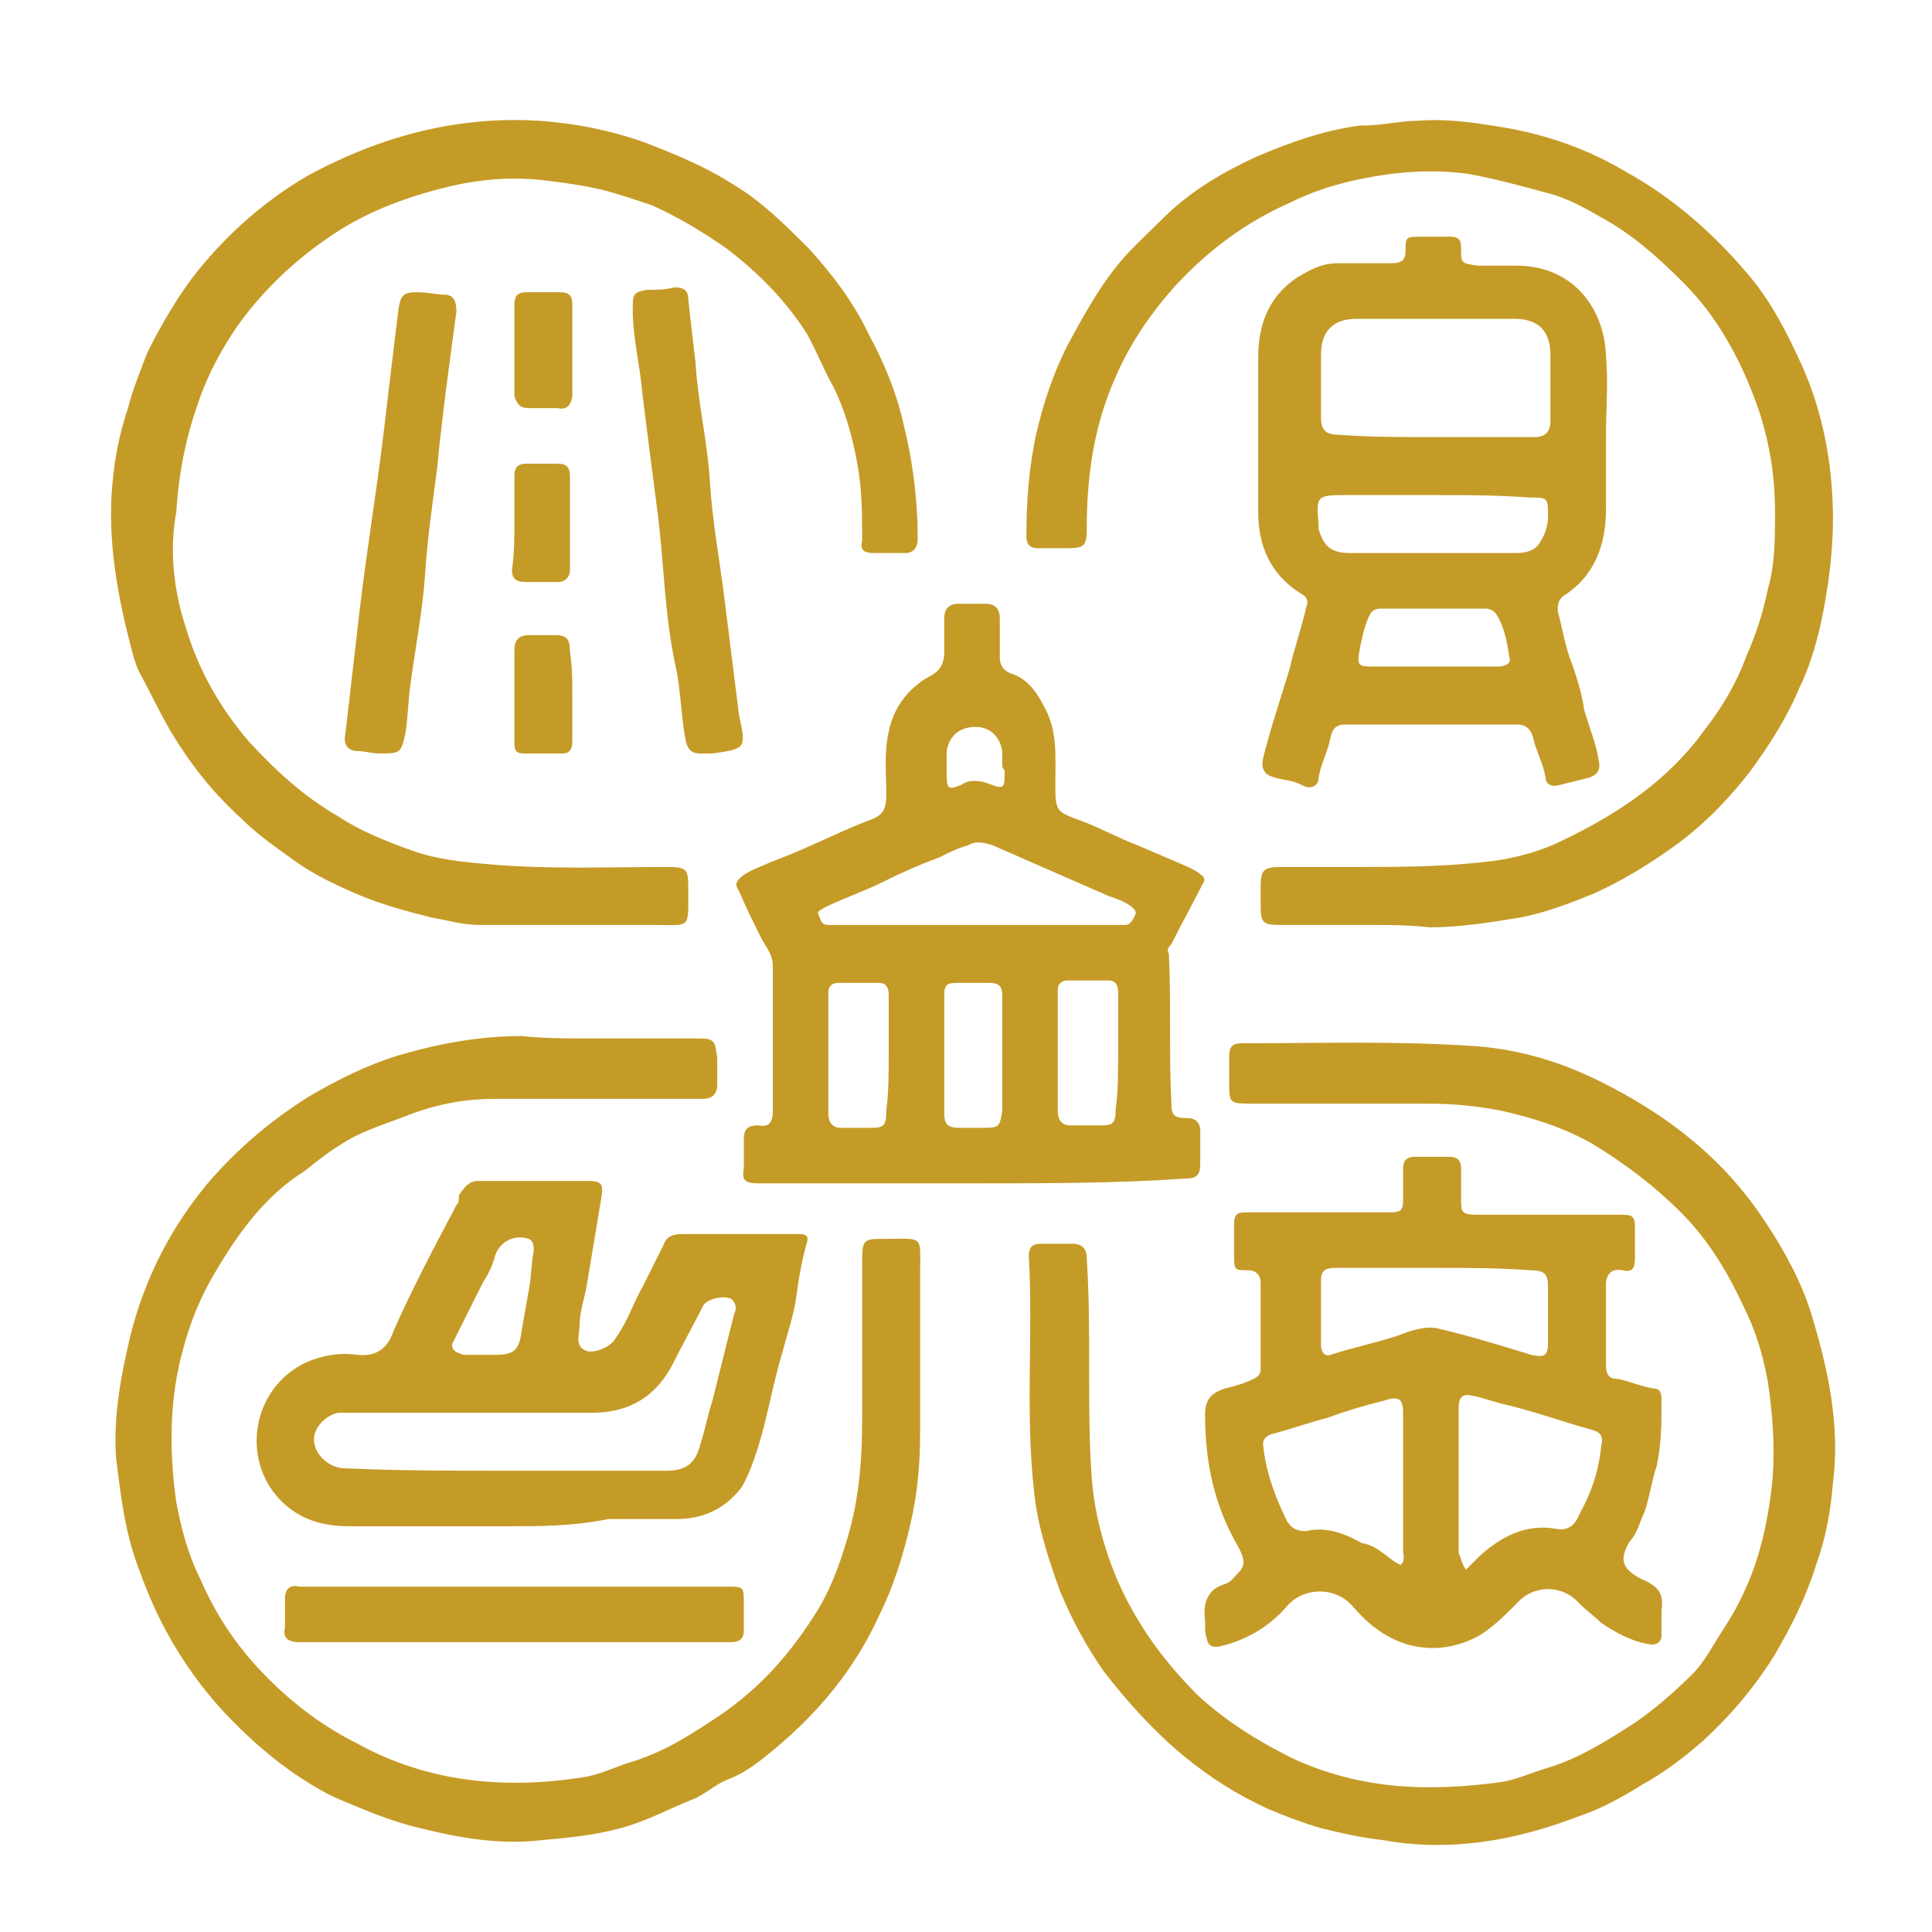 <?xml version="1.0" encoding="utf-8"?>
<!-- Generator: Adobe Illustrator 26.3.1, SVG Export Plug-In . SVG Version: 6.00 Build 0)  -->
<svg version="1.1" id="Layer_1" xmlns="http://www.w3.org/2000/svg" xmlns:xlink="http://www.w3.org/1999/xlink" x="0px" y="0px"
	 viewBox="0 0 80 80" style="enable-background:new 0 0 80 80;" xml:space="preserve">
<style type="text/css">
	.st0{fill:#C59B27;}
</style>
<g>
	<g>
		<path class="st0" d="M40.3,49c-3,0-5.9,0-8.9,0c-0.5,0-0.7-0.1-0.6-0.6c0-0.4,0-0.8,0-1.2c0-0.4,0.1-0.6,0.6-0.6
			c0.5,0.1,0.6-0.2,0.6-0.6c0-2,0-4,0-6c0-0.5-0.3-0.8-0.5-1.2c-0.3-0.6-0.6-1.2-0.9-1.9c-0.2-0.3-0.1-0.4,0.1-0.6
			c0.4-0.3,0.8-0.4,1.2-0.6c1.4-0.5,2.7-1.2,4-1.7c0.6-0.2,0.8-0.4,0.8-1.1c0-0.9-0.1-1.7,0.1-2.6c0.2-1,0.8-1.8,1.7-2.3
			c0.4-0.2,0.6-0.5,0.6-1c0-0.5,0-0.9,0-1.4c0-0.4,0.2-0.6,0.6-0.6c0.4,0,0.8,0,1.1,0c0.4,0,0.6,0.2,0.6,0.6c0,0.5,0,1.1,0,1.6
			c0,0.4,0.2,0.6,0.5,0.7c0.6,0.2,1,0.7,1.3,1.3c0.6,1,0.5,2.1,0.5,3.2c0,1.2,0,1.2,1.1,1.6c0.8,0.3,1.5,0.7,2.3,1
			c0.7,0.3,1.4,0.6,2.1,0.9c0.2,0.1,0.4,0.2,0.5,0.3c0.2,0.1,0.2,0.3,0.1,0.4c-0.4,0.8-0.9,1.7-1.3,2.5c-0.1,0.1-0.2,0.2-0.1,0.4
			c0.1,2,0,4.1,0.1,6.1c0,0.6,0.1,0.7,0.7,0.7c0.3,0,0.5,0.2,0.5,0.5c0,0.5,0,0.9,0,1.4c0,0.4-0.1,0.6-0.6,0.6
			C46.3,49,43.3,49,40.3,49z M40.4,38.3c1.9,0,3.8,0,5.7,0c0.2,0,0.3,0,0.5,0c0.2,0,0.3-0.2,0.4-0.4c0.1-0.2-0.1-0.3-0.2-0.4
			c-0.3-0.2-0.6-0.3-0.9-0.4c-1.6-0.7-3.2-1.4-4.8-2.1c-0.3-0.1-0.7-0.2-1,0c-0.4,0.1-0.8,0.3-1.2,0.5c-0.8,0.3-1.5,0.6-2.3,1
			c-0.8,0.4-1.7,0.7-2.5,1.1c-0.1,0.1-0.3,0.1-0.2,0.3c0.1,0.2,0.1,0.4,0.4,0.4c0.2,0,0.3,0,0.5,0C36.5,38.3,38.4,38.3,40.4,38.3z
			 M36.8,43.6c0-0.8,0-1.6,0-2.4c0-0.3-0.1-0.5-0.4-0.5c-0.6,0-1.1,0-1.7,0c-0.2,0-0.4,0.1-0.4,0.4c0,1.7,0,3.3,0,5
			c0,0.4,0.2,0.6,0.5,0.6c0.4,0,0.9,0,1.3,0c0.5,0,0.6-0.1,0.6-0.7C36.8,45.2,36.8,44.4,36.8,43.6z M46.3,43.6c0-0.8,0-1.6,0-2.5
			c0-0.3-0.1-0.5-0.4-0.5c-0.6,0-1.1,0-1.7,0c-0.2,0-0.4,0.1-0.4,0.4c0,1.7,0,3.3,0,5c0,0.4,0.2,0.6,0.5,0.6c0.4,0,0.9,0,1.3,0
			c0.5,0,0.6-0.1,0.6-0.7C46.3,45.2,46.3,44.4,46.3,43.6z M41.5,43.6c0-0.8,0-1.6,0-2.4c0-0.3-0.1-0.5-0.5-0.5c-0.5,0-1,0-1.4,0
			c-0.4,0-0.5,0.1-0.5,0.5c0,1,0,2,0,3c0,0.6,0,1.3,0,1.9c0,0.4,0.1,0.6,0.6,0.6c0.4,0,0.7,0,1.1,0c0.6,0,0.6-0.1,0.7-0.7
			C41.5,45.2,41.5,44.4,41.5,43.6z M41.5,31.7C41.5,31.7,41.5,31.7,41.5,31.7c0-0.2,0-0.4,0-0.6c-0.1-0.6-0.5-1-1.1-1
			c-0.7,0-1.1,0.4-1.2,1c0,0.3,0,0.7,0,1c0,0.6,0.1,0.6,0.6,0.4c0.3-0.2,0.6-0.2,1-0.1c0.8,0.3,0.8,0.3,0.8-0.5
			C41.5,31.8,41.5,31.7,41.5,31.7z"/>
		<path class="st0" d="M45.1,56.8c0,1.4,0,2.9,0.1,4.3c0.1,1.5,0.5,3,1.1,4.4c0.8,1.8,1.9,3.3,3.3,4.7c1.2,1.1,2.5,1.9,3.9,2.6
			c2.8,1.3,5.6,1.4,8.6,1c0.7-0.1,1.3-0.4,2-0.6c1.3-0.4,2.4-1.1,3.5-1.8c0.9-0.6,1.8-1.4,2.5-2.1c0.5-0.5,0.9-1.3,1.3-1.9
			c0.6-0.9,1.1-2,1.4-3c0.3-1,0.5-2.1,0.6-3.2c0.1-1.3,0-2.7-0.2-4c-0.2-1.1-0.5-2.1-1-3.1c-0.7-1.5-1.5-2.8-2.6-3.9
			c-1.1-1.1-2.3-2-3.6-2.8c-1.2-0.7-2.5-1.1-3.8-1.4c-1-0.2-2-0.3-3.1-0.3c-2.5,0-4.9,0-7.4,0c-0.8,0-0.8-0.1-0.8-0.8
			c0-0.4,0-0.8,0-1.2c0-0.3,0.1-0.5,0.5-0.5c3.1,0,6.2-0.1,9.4,0.1c1.9,0.1,3.7,0.6,5.5,1.5c2.8,1.4,5.1,3.2,6.8,5.8
			c0.8,1.2,1.5,2.5,1.9,3.8c0.7,2.3,1.2,4.6,0.9,7c-0.1,1.2-0.3,2.3-0.7,3.4c-0.4,1.3-1,2.5-1.7,3.7c-0.8,1.3-1.8,2.5-3,3.6
			c-0.8,0.7-1.6,1.3-2.5,1.8c-0.8,0.5-1.7,1-2.6,1.3c-2.6,1-5.3,1.5-8.1,1c-0.9-0.1-1.8-0.3-2.6-0.5c-0.7-0.2-1.5-0.5-2.2-0.8
			c-1.3-0.6-2.4-1.3-3.5-2.2c-1.2-1-2.3-2.2-3.3-3.5c-0.7-1-1.3-2.1-1.8-3.3c-0.4-1.1-0.8-2.3-1-3.5c-0.5-3.5-0.1-7-0.3-10.4
			c0-0.4,0.2-0.5,0.5-0.5c0.4,0,0.9,0,1.3,0c0.4,0,0.6,0.2,0.6,0.6C45.1,53.6,45.1,55.2,45.1,56.8z"/>
		<path class="st0" d="M24.5,43c1.5,0,2.9,0,4.4,0c0.7,0,0.7,0.1,0.8,0.8c0,0.4,0,0.7,0,1.1c0,0.4-0.2,0.6-0.6,0.6
			c-0.4,0-0.8,0-1.1,0c-2.5,0-5,0-7.5,0c-1.2,0-2.3,0.2-3.4,0.6c-1,0.4-2.1,0.7-3,1.3c-0.5,0.3-1,0.7-1.5,1.1
			C11,49.5,9.9,51,8.9,52.7c-0.6,1-1,2-1.3,3.1C7,57.9,7,60.1,7.3,62.2c0.2,1.1,0.5,2.2,1,3.2c0.7,1.6,1.6,2.9,2.8,4.1
			c1.1,1.1,2.3,2,3.7,2.7c2.9,1.6,6.1,1.9,9.3,1.4c0.7-0.1,1.3-0.4,1.9-0.6c1.4-0.4,2.5-1.1,3.7-1.9c1.8-1.2,3.1-2.7,4.2-4.5
			c0.6-1,1-2.2,1.3-3.3c0.4-1.5,0.5-3,0.5-4.6c0-2,0-4.1,0-6.1c0-0.1,0-0.3,0-0.4c0-0.9,0.1-0.9,0.9-0.9c1.7,0,1.5-0.2,1.5,1.5
			c0,2.2,0,4.3,0,6.5c0,1.3-0.1,2.5-0.4,3.8c-0.3,1.3-0.7,2.6-1.3,3.8c-1,2.2-2.5,4-4.3,5.5c-0.6,0.5-1.2,1-2,1.3
			c-0.5,0.2-0.9,0.6-1.4,0.8c-1,0.4-1.9,0.9-3,1.2c-1.1,0.3-2.2,0.4-3.3,0.5c-1.7,0.2-3.4-0.1-5-0.5c-1.3-0.3-2.4-0.8-3.6-1.3
			c-1.2-0.6-2.3-1.4-3.3-2.3c-1.1-1-2-2-2.8-3.2c-0.8-1.2-1.4-2.4-1.9-3.8c-0.6-1.5-0.8-3.1-1-4.8c-0.1-1.7,0.2-3.3,0.6-5
			c0.6-2.4,1.7-4.5,3.2-6.3c1.2-1.4,2.6-2.6,4.2-3.6c1.2-0.7,2.4-1.3,3.7-1.7c1.7-0.5,3.4-0.8,5.1-0.8C22.5,43,23.5,43,24.5,43z"/>
		<path class="st0" d="M54.6,50.2c1,0,2,0,3,0c0.4,0,0.5-0.1,0.5-0.5c0-0.4,0-0.9,0-1.3c0-0.3,0.1-0.5,0.5-0.5c0.5,0,1,0,1.4,0
			c0.3,0,0.5,0.1,0.5,0.5c0,0.4,0,0.8,0,1.2c0,0.6,0,0.7,0.7,0.7c1.1,0,2.2,0,3.3,0c0.9,0,1.8,0,2.7,0c0.4,0,0.5,0.1,0.5,0.5
			c0,0.4,0,0.9,0,1.3c0,0.4-0.1,0.6-0.5,0.5c-0.5-0.1-0.7,0.2-0.7,0.6c0,1.1,0,2.2,0,3.3c0,0.4,0.1,0.6,0.5,0.6
			c0.5,0.1,0.9,0.3,1.5,0.4c0.3,0,0.3,0.3,0.3,0.5c0,0.9,0,1.8-0.2,2.7c-0.2,0.6-0.3,1.3-0.5,1.9c-0.2,0.4-0.3,0.9-0.6,1.2
			c-0.5,0.8-0.3,1.2,0.5,1.6c0.7,0.3,0.9,0.6,0.8,1.3c0,0.3,0,0.7,0,1c0,0.3-0.2,0.4-0.4,0.4c-0.8-0.1-1.5-0.5-2.1-0.9
			c-0.3-0.3-0.6-0.5-0.9-0.8c-0.7-0.8-1.9-0.8-2.6,0c-0.5,0.5-0.9,0.9-1.5,1.3c-0.9,0.5-1.9,0.7-3,0.4c-1-0.3-1.7-0.9-2.3-1.6
			c-0.7-0.8-2-0.8-2.7,0c-0.7,0.8-1.5,1.3-2.5,1.6c-0.7,0.2-0.8,0.1-0.9-0.6c0-0.1,0-0.3,0-0.4c-0.1-0.7,0.1-1.3,0.8-1.5
			c0.3-0.1,0.4-0.3,0.6-0.5c0.3-0.3,0.2-0.6,0-1c-1-1.7-1.4-3.5-1.4-5.5c0-0.6,0.2-0.9,0.8-1.1c0.4-0.1,0.8-0.2,1.2-0.4
			c0.2-0.1,0.3-0.2,0.3-0.4c0-1.2,0-2.4,0-3.6c0-0.3-0.2-0.5-0.5-0.5c-0.6,0-0.6,0-0.6-0.7c0-0.4,0-0.8,0-1.2c0-0.4,0.1-0.5,0.5-0.5
			C52.5,50.2,53.6,50.2,54.6,50.2C54.6,50.2,54.6,50.2,54.6,50.2z M60.7,65c0.2-0.2,0.4-0.4,0.6-0.6c0.9-0.8,1.9-1.3,3.1-1.1
			c0.5,0.1,0.8-0.1,1-0.6c0.5-0.9,0.8-1.8,0.9-2.8c0.1-0.4,0-0.6-0.4-0.7c-1.1-0.3-2.2-0.7-3.4-1c-0.5-0.1-1-0.3-1.5-0.4
			c-0.4-0.1-0.6,0-0.6,0.5c0,2,0,4,0,6C60.5,64.5,60.5,64.7,60.7,65z M59.4,52.5c-1.4,0-2.7,0-4.1,0c-0.4,0-0.6,0.1-0.6,0.5
			c0,0.9,0,1.8,0,2.7c0,0.2,0.1,0.5,0.4,0.4c0.9-0.3,1.9-0.5,2.8-0.8c0.5-0.2,1.1-0.4,1.6-0.3c1.3,0.3,2.6,0.7,3.9,1.1
			c0.5,0.1,0.7,0.1,0.7-0.5c0-0.8,0-1.6,0-2.3c0-0.5-0.1-0.7-0.7-0.7C62.1,52.5,60.7,52.5,59.4,52.5z M58,64.8
			c0.2-0.2,0.1-0.4,0.1-0.6c0-1.9,0-3.8,0-5.7c0-0.6-0.2-0.7-0.8-0.5c-0.8,0.2-1.5,0.4-2.3,0.7c-0.8,0.2-1.6,0.5-2.4,0.7
			c-0.2,0.1-0.3,0.2-0.3,0.4c0.1,1.1,0.5,2.2,1,3.2c0.2,0.3,0.4,0.4,0.8,0.4c0.8-0.2,1.6,0.1,2.3,0.5C57.1,64,57.5,64.6,58,64.8z"/>
		<path class="st0" d="M23.8,38.3c-1.3,0-2.7,0-4,0c-0.6,0-1.3-0.2-1.9-0.3c-1.2-0.3-2.3-0.6-3.4-1.1c-0.9-0.4-1.7-0.8-2.5-1.4
			c-0.7-0.5-1.4-1-2-1.6c-1.1-1-2-2.1-2.8-3.4c-0.5-0.8-0.9-1.7-1.4-2.6c-0.2-0.4-0.3-0.8-0.4-1.2c-0.6-2.3-1-4.7-0.7-7.1
			c0.1-0.9,0.3-1.8,0.6-2.7c0.2-0.8,0.5-1.5,0.8-2.3c0.6-1.2,1.3-2.4,2.1-3.4c1.3-1.6,2.8-2.9,4.5-3.9C15.8,5.6,19,4.8,22.3,5
			c1.5,0.1,3,0.4,4.4,0.9c1.3,0.5,2.5,1,3.6,1.7c1.2,0.7,2.2,1.7,3.2,2.7c1,1.1,1.9,2.3,2.5,3.6c0.6,1.1,1.1,2.3,1.4,3.6
			c0.4,1.6,0.6,3.2,0.6,4.8c0,0.4-0.2,0.6-0.5,0.6c-0.4,0-0.9,0-1.3,0c-0.4,0-0.6-0.1-0.5-0.5c0-1.1,0-2.1-0.2-3.2
			c-0.2-1.1-0.5-2.2-1-3.2c-0.4-0.7-0.7-1.5-1.1-2.2c-0.9-1.4-2-2.5-3.3-3.5c-1-0.7-2-1.3-3.1-1.8c-0.6-0.2-1.2-0.4-1.9-0.6
			c-0.8-0.2-1.5-0.3-2.3-0.4c-1.4-0.2-2.8-0.1-4.1,0.2c-1.7,0.4-3.4,1-4.9,2c-1.5,1-2.8,2.2-3.9,3.7c-0.7,1-1.3,2.1-1.7,3.3
			c-0.5,1.4-0.8,2.9-0.9,4.5C7,22.8,7.2,24.5,7.7,26c0.5,1.7,1.4,3.3,2.6,4.7c1.1,1.2,2.3,2.3,3.7,3.1c0.9,0.6,1.9,1,3,1.4
			c1.1,0.4,2.2,0.5,3.4,0.6c2.4,0.2,4.8,0.1,7.2,0.1c0.9,0,0.9,0.1,0.9,1c0,1.6,0.1,1.4-1.4,1.4C26,38.3,24.9,38.3,23.8,38.3
			C23.8,38.3,23.8,38.3,23.8,38.3z"/>
		<path class="st0" d="M56.7,38.3c-1.2,0-2.4,0-3.7,0c-0.7,0-0.8-0.1-0.8-0.8c0-0.2,0-0.4,0-0.7c0-0.8,0.1-0.9,0.9-0.9
			c1,0,2,0,2.9,0c1.8,0,3.6,0,5.4-0.2c1.1-0.1,2.3-0.4,3.3-0.9c2.3-1.1,4.4-2.5,5.9-4.6c0.7-0.9,1.3-1.9,1.7-3
			c0.4-0.9,0.7-1.8,0.9-2.8c0.3-1,0.3-2.1,0.3-3.2c0-1.4-0.2-2.7-0.6-4c-0.7-2.1-1.7-4-3.2-5.5c-1-1-2.1-2-3.4-2.7
			c-0.7-0.4-1.4-0.8-2.2-1c-1.1-0.3-2.2-0.6-3.3-0.8c-1.5-0.2-2.9-0.1-4.4,0.2c-1,0.2-2,0.5-3,1c-1.8,0.8-3.3,1.9-4.7,3.4
			c-1,1.1-1.9,2.4-2.5,3.8c-0.9,2-1.2,4.1-1.2,6.3c0,0.7-0.1,0.8-0.8,0.8c-0.4,0-0.8,0-1.2,0c-0.3,0-0.5-0.1-0.5-0.5
			c0-1.4,0.1-2.8,0.4-4.2c0.3-1.3,0.7-2.5,1.3-3.7c0.6-1.1,1.2-2.2,1.9-3.1c0.6-0.8,1.4-1.5,2.1-2.2c1.1-1.1,2.5-1.9,3.8-2.5
			c1.4-0.6,2.8-1.1,4.3-1.3C57.3,5.2,58,5,58.7,5c1.3-0.1,2.5,0.1,3.7,0.3c1.7,0.3,3.4,0.9,4.9,1.8c2,1.1,3.7,2.6,5.2,4.4
			c0.9,1.1,1.5,2.3,2.1,3.6c0.9,2,1.3,4.2,1.3,6.4c0,1.4-0.2,2.9-0.5,4.3c-0.2,0.9-0.5,1.9-0.9,2.7c-0.5,1.2-1.2,2.3-2,3.4
			c-1,1.3-2.1,2.4-3.4,3.3c-1,0.7-2,1.3-3.1,1.8c-1,0.4-2,0.8-3.1,1c-1.2,0.2-2.5,0.4-3.7,0.4C58.3,38.3,57.5,38.3,56.7,38.3z"/>
		<path class="st0" d="M66.5,18.1c0,1,0,2,0,3c0,1.5-0.5,2.8-1.8,3.6c-0.2,0.2-0.2,0.4-0.2,0.6c0.2,0.7,0.3,1.5,0.6,2.2
			c0.2,0.6,0.4,1.2,0.5,1.9c0.2,0.7,0.5,1.4,0.6,2.1c0.1,0.4-0.1,0.6-0.4,0.7c-0.4,0.1-0.8,0.2-1.2,0.3c-0.3,0.1-0.6,0-0.6-0.3
			c-0.1-0.6-0.4-1.1-0.5-1.6c-0.1-0.4-0.3-0.6-0.7-0.6c-2.4,0-4.8,0-7.1,0c-0.3,0-0.5,0.1-0.6,0.5c-0.1,0.6-0.4,1.1-0.5,1.7
			c0,0.4-0.4,0.5-0.7,0.3c-0.4-0.2-0.8-0.2-1.1-0.3c-0.4-0.1-0.6-0.3-0.5-0.8c0.3-1.2,0.7-2.4,1.1-3.7c0.2-0.9,0.5-1.7,0.7-2.6
			c0.1-0.2,0-0.4-0.2-0.5c-1.3-0.8-1.8-2-1.8-3.4c0-2.1,0-4.2,0-6.4c0-1.3,0.4-2.5,1.6-3.3c0.5-0.3,1-0.6,1.7-0.6c0.7,0,1.5,0,2.2,0
			c0.4,0,0.6-0.1,0.6-0.5c0-0.6,0-0.6,0.7-0.6c0.4,0,0.8,0,1.1,0c0.4,0,0.5,0.1,0.5,0.5c0,0.6,0,0.6,0.7,0.7c0.5,0,1.1,0,1.6,0
			c2.2,0,3.6,1.6,3.7,3.7C66.6,15.8,66.5,16.9,66.5,18.1C66.5,18.1,66.5,18.1,66.5,18.1z M59.4,18.1c1.4,0,2.7,0,4.1,0
			c0.5,0,0.7-0.2,0.7-0.7c0-0.9,0-1.8,0-2.7c0-1-0.5-1.5-1.5-1.5c-2.2,0-4.3,0-6.5,0c-1,0-1.5,0.5-1.5,1.5c0,0.9,0,1.7,0,2.6
			c0,0.5,0.2,0.7,0.7,0.7C56.7,18.1,58,18.1,59.4,18.1z M59.4,20.5c-1.3,0-2.5,0-3.8,0c-1.1,0-1.1,0.1-1,1.2c0,0.1,0,0.1,0,0.2
			c0.2,0.7,0.5,1,1.3,1c2.3,0,4.6,0,6.9,0c0.4,0,0.8-0.1,1-0.5c0.2-0.3,0.3-0.7,0.3-1c0-0.8,0-0.8-0.8-0.8
			C62,20.5,60.7,20.5,59.4,20.5z M59.3,27.6c0.9,0,1.8,0,2.7,0c0.3,0,0.6-0.1,0.5-0.4c-0.1-0.6-0.2-1.2-0.5-1.7
			c-0.1-0.2-0.3-0.3-0.5-0.3c-1.4,0-2.9,0-4.3,0c-0.3,0-0.4,0.1-0.5,0.3c-0.2,0.4-0.3,0.9-0.4,1.4c-0.1,0.6-0.1,0.7,0.5,0.7
			C57.6,27.6,58.5,27.6,59.3,27.6z"/>
		<path class="st0" d="M21,63.2c-2.2,0-4.3,0-6.5,0c-1,0-1.9-0.2-2.7-0.9c-1.8-1.6-1.5-4.6,0.7-5.8c0.8-0.4,1.6-0.5,2.3-0.4
			c0.9,0.1,1.3-0.4,1.5-1c0.8-1.8,1.7-3.5,2.6-5.2c0.1-0.1,0.1-0.2,0.1-0.4c0.2-0.3,0.4-0.6,0.8-0.6c1.5,0,3,0,4.5,0
			c0.6,0,0.7,0.1,0.6,0.7c-0.2,1.2-0.4,2.4-0.6,3.6c-0.1,0.6-0.3,1.1-0.3,1.7c0,0.3-0.2,0.8,0.2,1c0.3,0.2,1.1-0.1,1.3-0.5
			c0.5-0.7,0.7-1.4,1.1-2.1c0.3-0.6,0.6-1.2,0.9-1.8c0.1-0.3,0.4-0.4,0.7-0.4c1.6,0,3.3,0,4.9,0c0.3,0,0.4,0.1,0.3,0.4
			c-0.2,0.7-0.3,1.3-0.4,2c-0.1,0.9-0.4,1.7-0.6,2.5c-0.4,1.3-0.6,2.6-1,3.9c-0.2,0.6-0.4,1.2-0.7,1.7c-0.7,0.9-1.6,1.3-2.7,1.3
			c-0.9,0-1.9,0-2.8,0C23.7,63.2,22.4,63.2,21,63.2C21,63.2,21,63.2,21,63.2z M20.9,60.9C20.9,60.9,20.9,60.9,20.9,60.9
			c2.2,0,4.4,0,6.7,0c0.8,0,1.2-0.3,1.4-1.1c0.2-0.6,0.3-1.2,0.5-1.8c0.3-1.2,0.6-2.4,0.9-3.6c0.1-0.2,0.1-0.4-0.1-0.6
			c-0.3-0.2-1.1,0-1.2,0.3c-0.4,0.8-0.8,1.5-1.2,2.3c-0.7,1.4-1.8,2.1-3.4,2.1c-3.2,0-6.5,0-9.7,0c-0.3,0-0.5,0-0.8,0
			c-0.5,0.1-1,0.6-1,1.1c0,0.6,0.6,1.2,1.3,1.2C16.5,60.9,18.7,60.9,20.9,60.9z M20,56.1c0.2,0,0.3,0,0.5,0c0.8,0,1-0.2,1.1-1
			c0.1-0.6,0.2-1.1,0.3-1.7c0.1-0.5,0.1-1.1,0.2-1.6c0-0.2,0-0.4-0.2-0.5c-0.6-0.2-1.2,0.1-1.4,0.7c-0.1,0.4-0.3,0.8-0.5,1.1
			c-0.4,0.8-0.8,1.6-1.2,2.4c-0.2,0.3,0,0.5,0.4,0.6C19.4,56.1,19.7,56.1,20,56.1z"/>
		<path class="st0" d="M29.5,31.2c-0.2,0-0.3,0-0.5,0c-0.3,0-0.5-0.1-0.6-0.5c-0.2-1-0.2-2-0.4-3c-0.5-2.2-0.5-4.5-0.8-6.7
			c-0.2-1.5-0.4-3.1-0.6-4.7c-0.1-1.2-0.4-2.3-0.4-3.5c0-0.6,0-0.7,0.6-0.8c0.4,0,0.8,0,1.1-0.1c0.4,0,0.6,0.1,0.6,0.5
			c0.1,0.9,0.2,1.8,0.3,2.6c0.1,1.7,0.5,3.3,0.6,5c0.1,1.6,0.4,3.2,0.6,4.8c0.2,1.6,0.4,3.2,0.6,4.8C30.9,31,30.9,31,29.5,31.2z"/>
		<path class="st0" d="M15.7,31.2c-0.3,0-0.6-0.1-0.9-0.1c-0.4,0-0.6-0.3-0.5-0.7c0.2-1.7,0.4-3.5,0.6-5.2c0.3-2.5,0.7-4.9,1-7.4
			c0.2-1.7,0.4-3.4,0.6-5c0.1-0.6,0.2-0.7,0.8-0.7c0.4,0,0.8,0.1,1.1,0.1c0.4,0,0.5,0.3,0.5,0.7c-0.3,2.2-0.6,4.4-0.8,6.5
			c-0.2,1.5-0.4,2.9-0.5,4.4c-0.1,1.5-0.4,3-0.6,4.5c-0.1,0.7-0.1,1.3-0.2,2C16.6,31.2,16.6,31.2,15.7,31.2z"/>
		<path class="st0" d="M21.3,68c-3,0-5.9,0-8.9,0c-0.5,0-0.7-0.2-0.6-0.6c0-0.4,0-0.8,0-1.2c0-0.4,0.2-0.6,0.6-0.5
			c1.4,0,2.8,0,4.2,0c4.5,0,9,0,13.5,0c0.7,0,0.7,0,0.7,0.7c0,0.4,0,0.7,0,1.1c0,0.4-0.2,0.5-0.6,0.5c-2.9,0-5.7,0-8.6,0
			C21.6,68,21.4,68,21.3,68z"/>
		<path class="st0" d="M23.7,28.8c0,0.6,0,1.2,0,1.9c0,0.3-0.1,0.5-0.4,0.5c-0.5,0-1.1,0-1.6,0c-0.3,0-0.4-0.1-0.4-0.4
			c0-1.3,0-2.6,0-3.9c0-0.4,0.2-0.6,0.6-0.6c0.4,0,0.8,0,1.1,0c0.5,0,0.6,0.2,0.6,0.7C23.7,27.6,23.7,28.2,23.7,28.8z"/>
		<path class="st0" d="M21.3,21.6c0-0.6,0-1.3,0-1.9c0-0.4,0.2-0.5,0.5-0.5c0.4,0,0.9,0,1.3,0c0.3,0,0.5,0.1,0.5,0.5
			c0,1.3,0,2.6,0,3.9c0,0.3-0.2,0.5-0.5,0.5c-0.4,0-0.9,0-1.3,0c-0.4,0-0.6-0.1-0.6-0.5C21.3,22.9,21.3,22.3,21.3,21.6z"/>
		<path class="st0" d="M21.3,14.5c0-0.6,0-1.2,0-1.9c0-0.3,0.1-0.5,0.5-0.5c0.5,0,0.9,0,1.4,0c0.3,0,0.5,0.1,0.5,0.5
			c0,1.2,0,2.5,0,3.7c0,0.4-0.2,0.7-0.6,0.6c-0.4,0-0.8,0-1.2,0c-0.4,0-0.5-0.2-0.6-0.5C21.3,15.8,21.3,15.1,21.3,14.5z"/>
	</g>
</g>
</svg>
